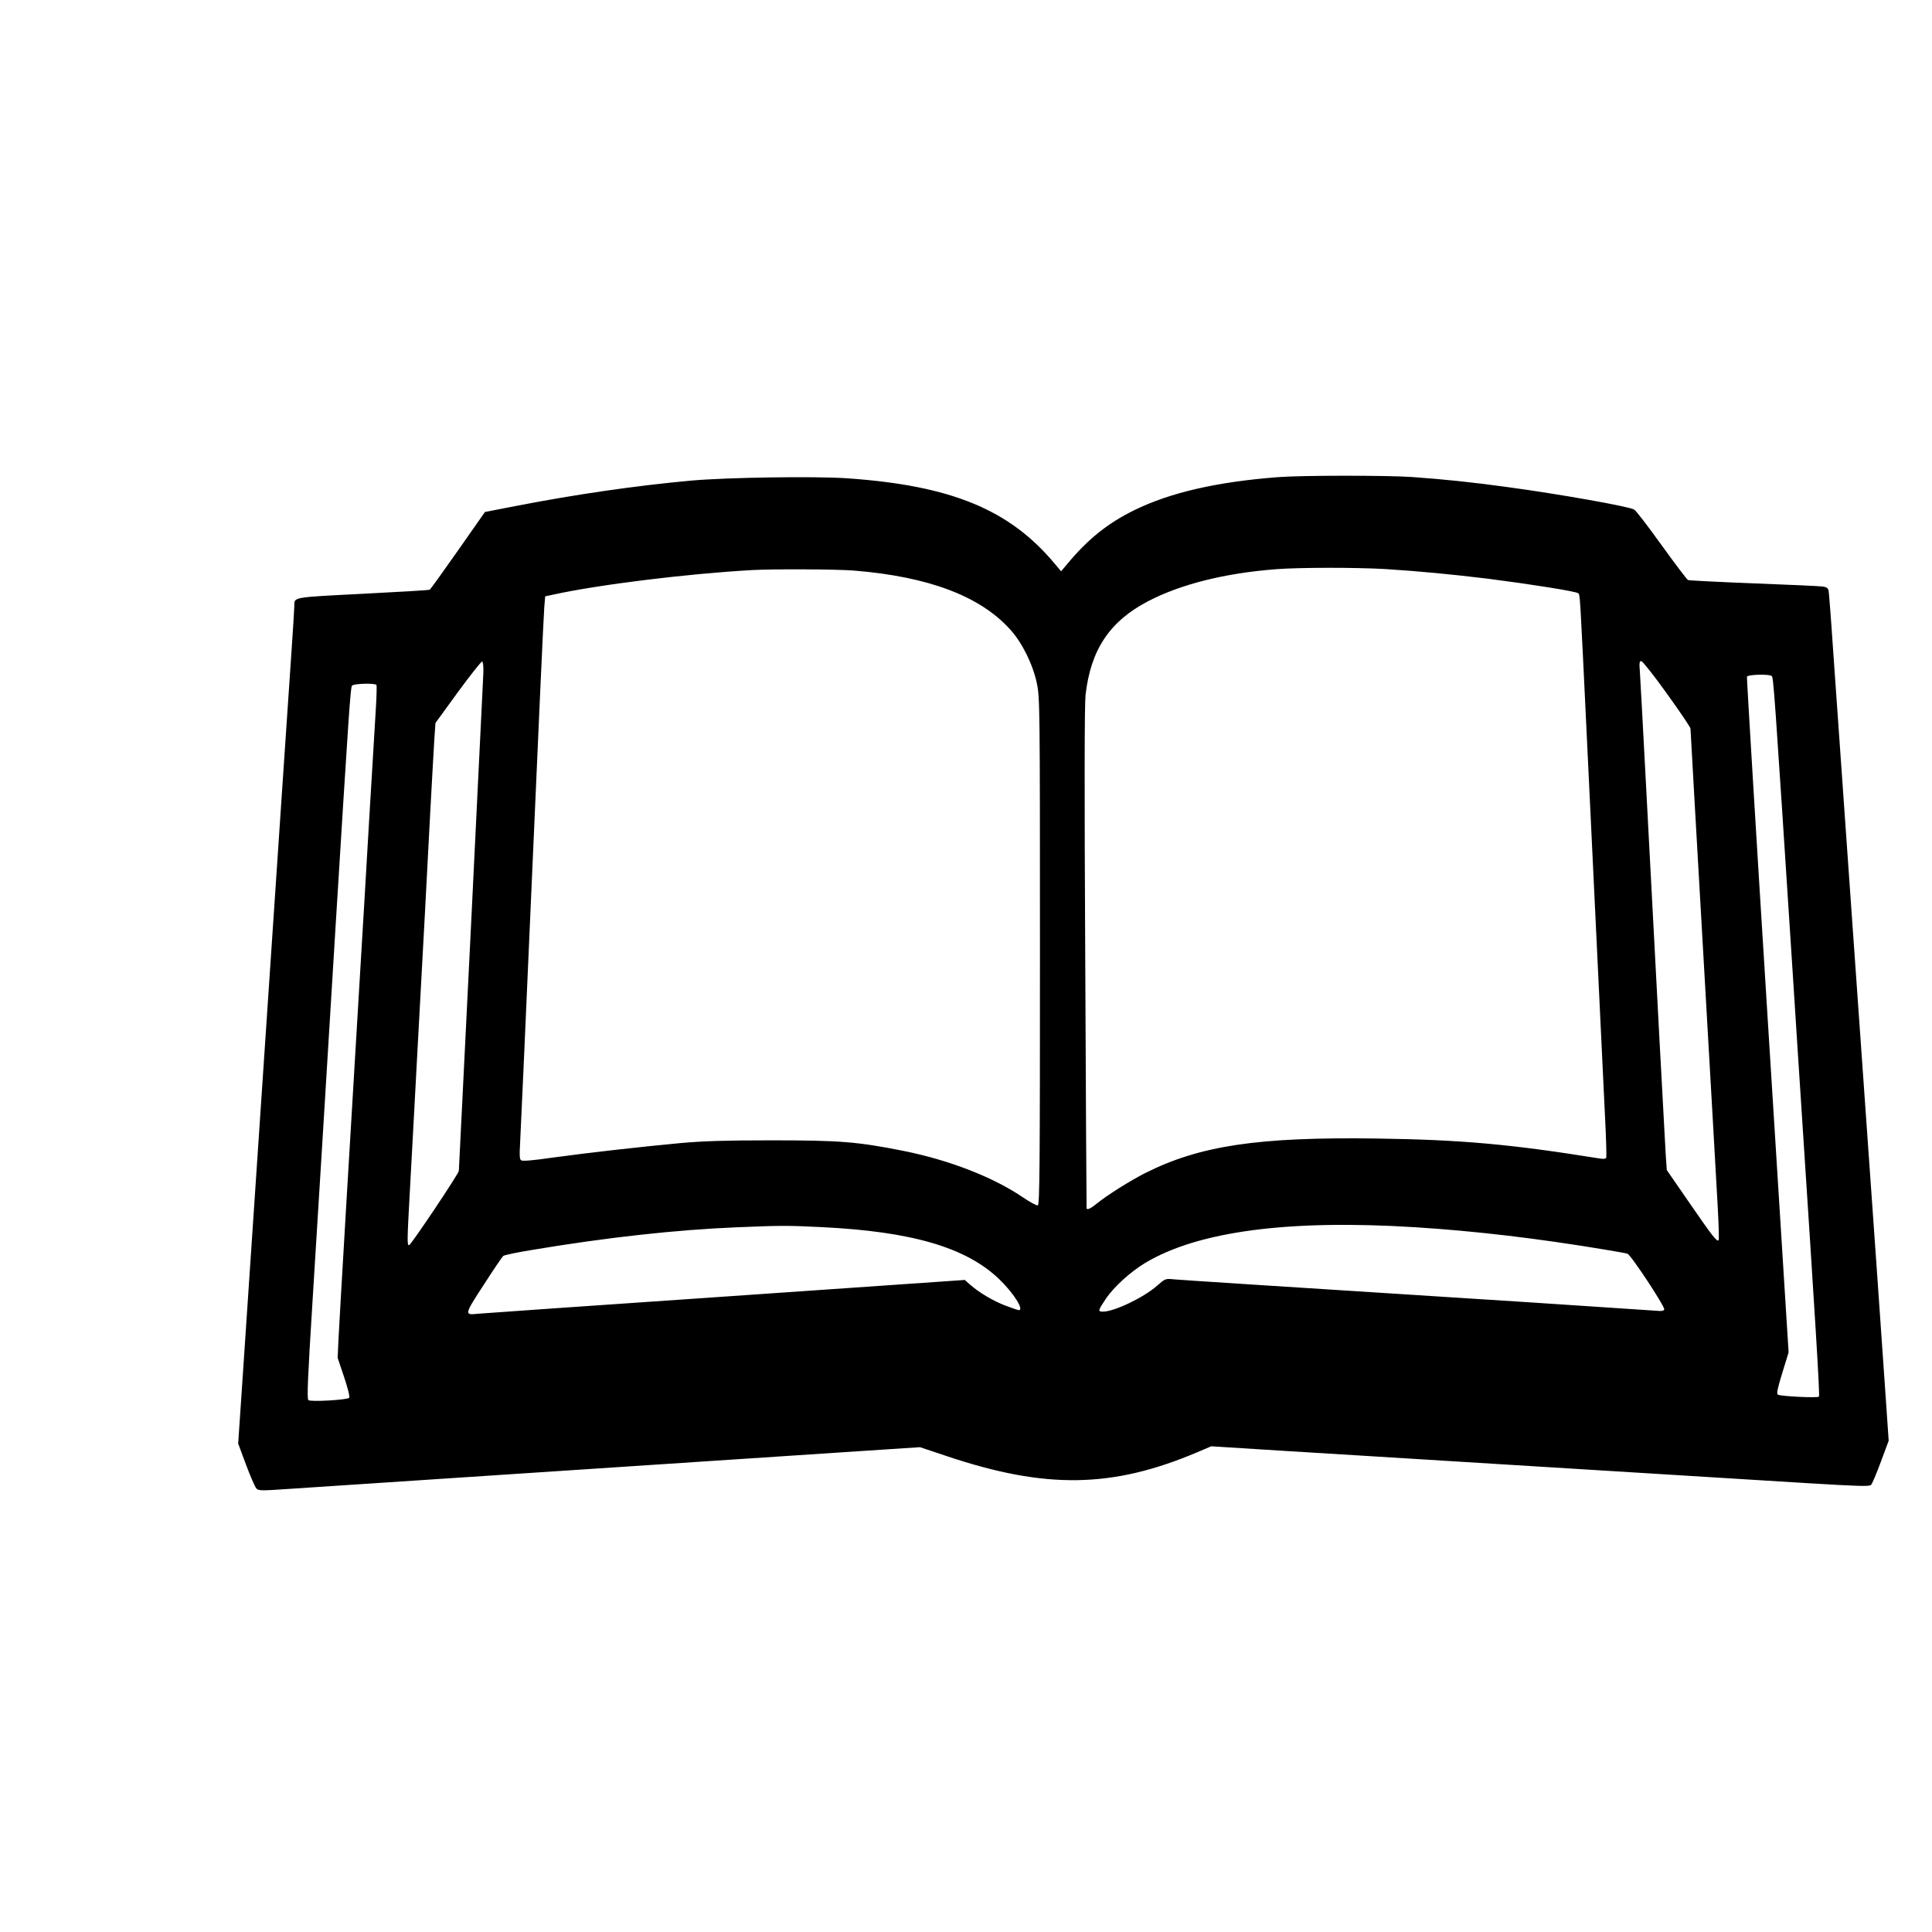 <?xml version="1.0" standalone="no"?>
<!DOCTYPE svg PUBLIC "-//W3C//DTD SVG 20010904//EN"
 "http://www.w3.org/TR/2001/REC-SVG-20010904/DTD/svg10.dtd">
<svg version="1.0" xmlns="http://www.w3.org/2000/svg"
 width="1280pt" height="1280pt" viewBox="0 0 1280 1280"
 preserveAspectRatio="xMidYMid meet">
<g transform="translate(0,1280) scale(0.1,-0.1)"
fill="#000000" stroke="none">
<path d="M8470 9639 c-407 -31 -716 -102 -955 -219 -177 -87 -309 -193 -447
-360 l-38 -45 -42 50 c-299 359 -686 518 -1373 566 -217 15 -798 6 -1035 -15
-371 -34 -763 -91 -1156 -167 l-211 -41 -178 -254 c-98 -140 -183 -258 -188
-261 -5 -3 -205 -15 -444 -27 -470 -24 -453 -21 -453 -80 0 -16 -9 -160 -20
-320 -19 -274 -82 -1213 -185 -2746 -59 -885 -109 -1624 -141 -2099 l-26 -385
52 -140 c29 -78 60 -149 69 -158 15 -15 31 -15 221 -2 113 7 752 50 1420 94
1113 74 1870 124 2510 166 l245 16 180 -60 c653 -219 1094 -212 1656 26 l94
40 460 -29 c253 -15 757 -47 1120 -69 1702 -105 1977 -122 2364 -146 349 -21
416 -23 427 -12 8 8 37 77 65 153 l52 140 -22 320 c-12 176 -37 538 -56 805
-53 740 -262 3718 -291 4125 -13 198 -27 370 -29 382 -4 16 -14 24 -38 27 -17
3 -223 12 -456 21 -233 9 -430 19 -437 22 -7 2 -85 106 -174 229 -89 124 -171
231 -183 238 -33 20 -491 102 -847 150 -216 30 -426 52 -630 66 -167 11 -725
11 -880 -1z m705 -609 c224 -14 445 -35 690 -65 280 -36 576 -83 590 -95 14
-11 11 30 60 -990 85 -1780 106 -2212 118 -2465 8 -148 11 -276 9 -284 -4 -9
-16 -11 -46 -6 -591 95 -916 124 -1476 132 -788 11 -1172 -47 -1535 -230 -95
-48 -253 -147 -321 -203 -35 -29 -60 -41 -65 -31 -1 1 -5 747 -9 1657 -6 1104
-5 1685 2 1745 34 301 160 489 415 622 217 113 510 186 848 212 160 12 524 12
720 1z m-3519 -10 c495 -40 838 -169 1038 -392 79 -87 151 -234 176 -358 19
-92 20 -150 20 -1773 0 -1414 -2 -1678 -14 -1683 -7 -3 -51 21 -97 52 -198
135 -489 248 -793 309 -307 61 -422 70 -876 70 -308 0 -452 -5 -600 -18 -277
-26 -612 -64 -845 -96 -138 -20 -204 -25 -213 -18 -9 7 -11 33 -7 96 3 47 39
853 80 1791 41 938 77 1737 81 1777 l6 72 51 11 c304 67 892 139 1317 163 141
8 560 6 676 -3z m-2454 -686 c-2 -43 -39 -799 -82 -1679 -44 -880 -80 -1605
-80 -1612 0 -18 -318 -493 -330 -493 -13 0 -13 27 5 351 8 151 19 357 25 459
5 102 17 311 25 465 19 351 31 576 50 920 8 149 24 448 35 665 12 217 24 441
28 498 l7 102 149 205 c83 113 155 204 160 202 7 -2 10 -34 8 -83z m7842 -130
c86 -119 156 -223 156 -231 0 -8 38 -681 85 -1496 47 -815 90 -1573 96 -1685
6 -112 9 -206 5 -209 -11 -11 -39 24 -194 249 l-149 216 -7 99 c-6 95 -59
1086 -131 2458 -19 363 -37 695 -40 738 -5 65 -4 77 9 77 8 0 85 -97 170 -216z
m693 118 c13 -8 15 -36 143 -2012 16 -256 39 -604 50 -775 97 -1483 128 -1981
121 -1988 -10 -10 -253 2 -272 13 -10 7 -3 39 29 144 l42 136 -140 2232 c-77
1228 -138 2238 -136 2245 6 14 142 18 163 5z m-9243 -60 c3 -5 1 -76 -4 -158
-5 -82 -25 -419 -45 -749 -19 -330 -44 -748 -55 -930 -69 -1146 -142 -2379
-147 -2491 l-6 -130 43 -128 c25 -75 39 -131 33 -137 -14 -14 -256 -28 -270
-15 -10 9 -4 150 27 646 39 625 87 1406 155 2520 86 1391 97 1555 107 1567 12
15 153 18 162 5z m6886 -3593 c395 -25 812 -74 1265 -150 66 -11 128 -22 137
-25 23 -7 251 -353 244 -370 -4 -9 -19 -12 -53 -8 -26 2 -399 27 -828 55
-1767 113 -2313 148 -2367 153 -57 6 -58 5 -113 -43 -89 -78 -283 -171 -358
-171 -35 0 -33 7 22 89 53 77 161 175 257 233 351 211 952 290 1794 237z
m-3937 1 c597 -29 957 -134 1176 -344 96 -92 168 -206 131 -206 -6 0 -46 14
-89 30 -83 32 -172 85 -233 138 l-36 32 -1588 -110 c-874 -60 -1611 -111
-1639 -114 -90 -10 -89 -6 40 192 64 100 123 186 129 191 7 6 93 24 192 40
495 83 959 134 1359 150 280 12 340 12 558 1z"/>
</g>
</svg>
